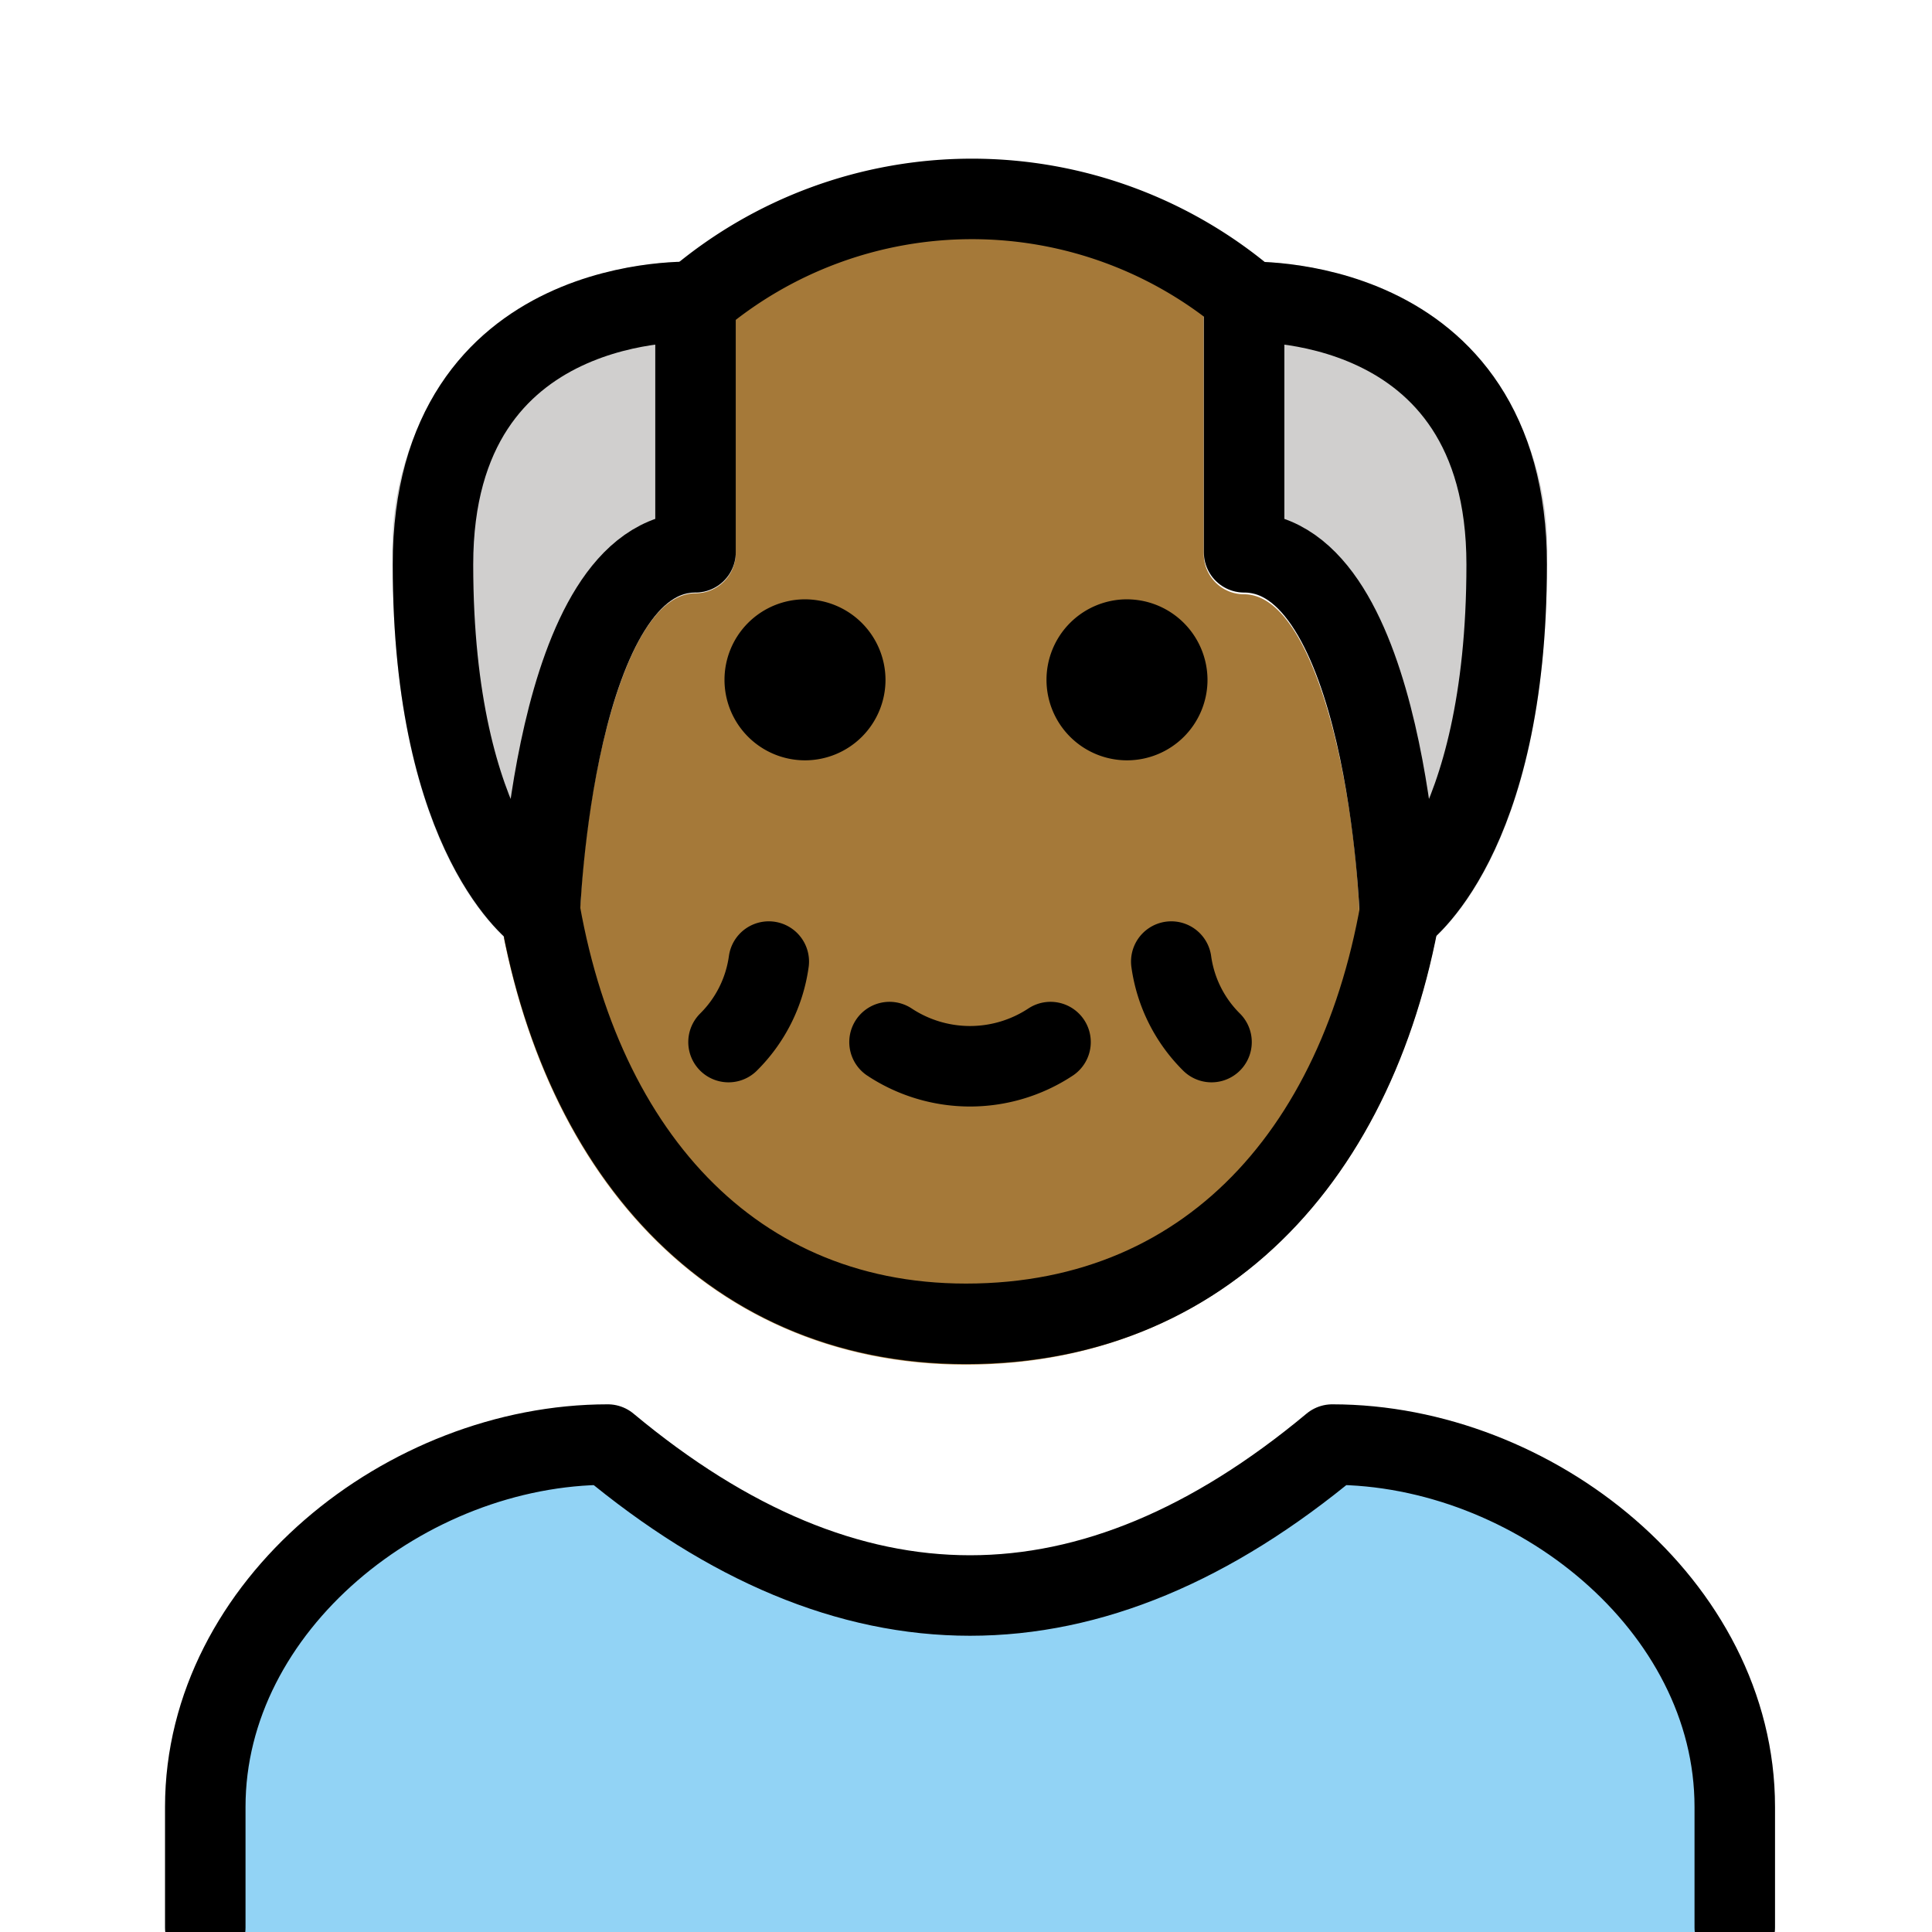 <svg viewBox="12 12 48 48" xmlns="http://www.w3.org/2000/svg">
  <defs>
    <linearGradient id="yellow-gradient" x1="0%" x2="0%" y1="0%" y2="100%">
      <stop offset="0%" style="stop-color:#FDE02F;stop-opacity:1;"/>
      <stop offset="100%" style="stop-color:#F7B209;stop-opacity:1;"/>
    </linearGradient>
  </defs>
  <g id="color">
    <path d="m55.1 60.89v-4c0-5-5-9-10-9q-9 7.5-18 0c-5 0-10 4-10 9v4z" fill="#92d3f5"/>
    <path d="m25.41 35.72a1 1 0 0 1-0.566-0.176c-0.316-0.218-3.085-2.33-3.085-9.512a7.33 7.33 0 0 1 2.1-5.562 8.029 8.029 0 0 1 5.475-1.96 1.001 1.001 0 0 1 0.948 0.999v6.218a1 1 0 0 1-1 1c-1.764 0-2.756 4.79-2.872 8.027a0.999 0.999 0 0 1-0.999 0.965z" fill="#d0cfce"/>
    <path d="m46.33 35.61a1.001 1.001 0 0 1-0.55-0.858c-0.116-3.237-1.108-8.027-2.872-8.027a1 1 0 0 1-1-1v-6.218a1.001 1.001 0 0 1 0.948-0.999 8.029 8.029 0 0 1 5.475 1.96 7.33 7.33 0 0 1 2.1 5.562c0 7.182-2.769 9.294-3.085 9.512a1.001 1.001 0 0 1-1.016 0.069z" fill="#d0cfce"/>
  </g>
  <g id="skin">
    <path d="m43.42 18.53a11.58 11.58 0 0 0-14.54-0.006c0.258-0.009 0.424-0.003 0.451-0.001a1.001 1.001 0 0 1 0.948 0.999v6.218a0.999 0.999 0 0 1-1 1c-1.764 0-2.756 4.79-2.872 8.027a1 1 0 0 1-1.565 0.789 3.105 3.105 0 0 1-0.327-0.273v5e-4c1.32 6.589 5.624 10.62 11.48 10.62 5.963 0 10.33-4.018 11.67-10.59a3.113 3.113 0 0 1-0.321 0.267 1 1 0 0 1-1.565-0.789c-0.116-3.237-1.108-8.027-2.872-8.027a1 1 0 0 1-1-1v-6.218a1.001 1.001 0 0 1 0.948-0.999" fill="#a57939"/>
  </g>
  <g id="line">
    <path d="m17.1 59.89v-3c0-5 5-9 10-9q9 7.5 18 0c5 0 10 4 10 9v3" fill="none" stroke="#000" stroke-linecap="round" stroke-linejoin="round" stroke-width="2"/>
    <path d="m43.05 19.5a10.59 10.59 0 0 0-13.78-0.02" fill="none" stroke="#000" stroke-linecap="round" stroke-linejoin="round" stroke-width="2"/>
    <path d="m25.28 33.75c0.85 6.528 4.67 11.14 10.72 11.14 6.243 0 10.09-4.64 10.93-11.2" fill="none" stroke="#000" stroke-linejoin="round" stroke-width="2"/>
    <path d="m38.1 37.89a3.629 3.629 0 0 1-4 0" fill="none" stroke="#000" stroke-linecap="round" stroke-linejoin="round" stroke-width="2"/>
    <path d="m31.1 35.89a3.491 3.491 0 0 1-1 2" fill="none" stroke="#000" stroke-linecap="round" stroke-linejoin="round" stroke-width="2"/>
    <path d="m41.1 35.89a3.491 3.491 0 0 0 1 2" fill="none" stroke="#000" stroke-linecap="round" stroke-linejoin="round" stroke-width="2"/>
    <path d="m42 28.89a2 2 0 1 1-2-2 2.006 2.006 0 0 1 2 2"/>
    <path d="m34 28.89a2 2 0 1 1-2-2 2.006 2.006 0 0 1 2 2"/>
    <path d="m29.28 25.72v-6.218s-6.523-0.341-6.523 6.523 2.652 8.687 2.652 8.687 0.314-8.991 3.87-8.991z" fill="none" stroke="#000" stroke-linecap="round" stroke-linejoin="round" stroke-width="2"/>
    <path d="m42.91 25.72v-6.218s6.523-0.341 6.523 6.523-2.652 8.687-2.652 8.687-0.314-8.991-3.871-8.991z" fill="none" stroke="#000" stroke-linecap="round" stroke-linejoin="round" stroke-width="2"/>
  </g>
</svg>